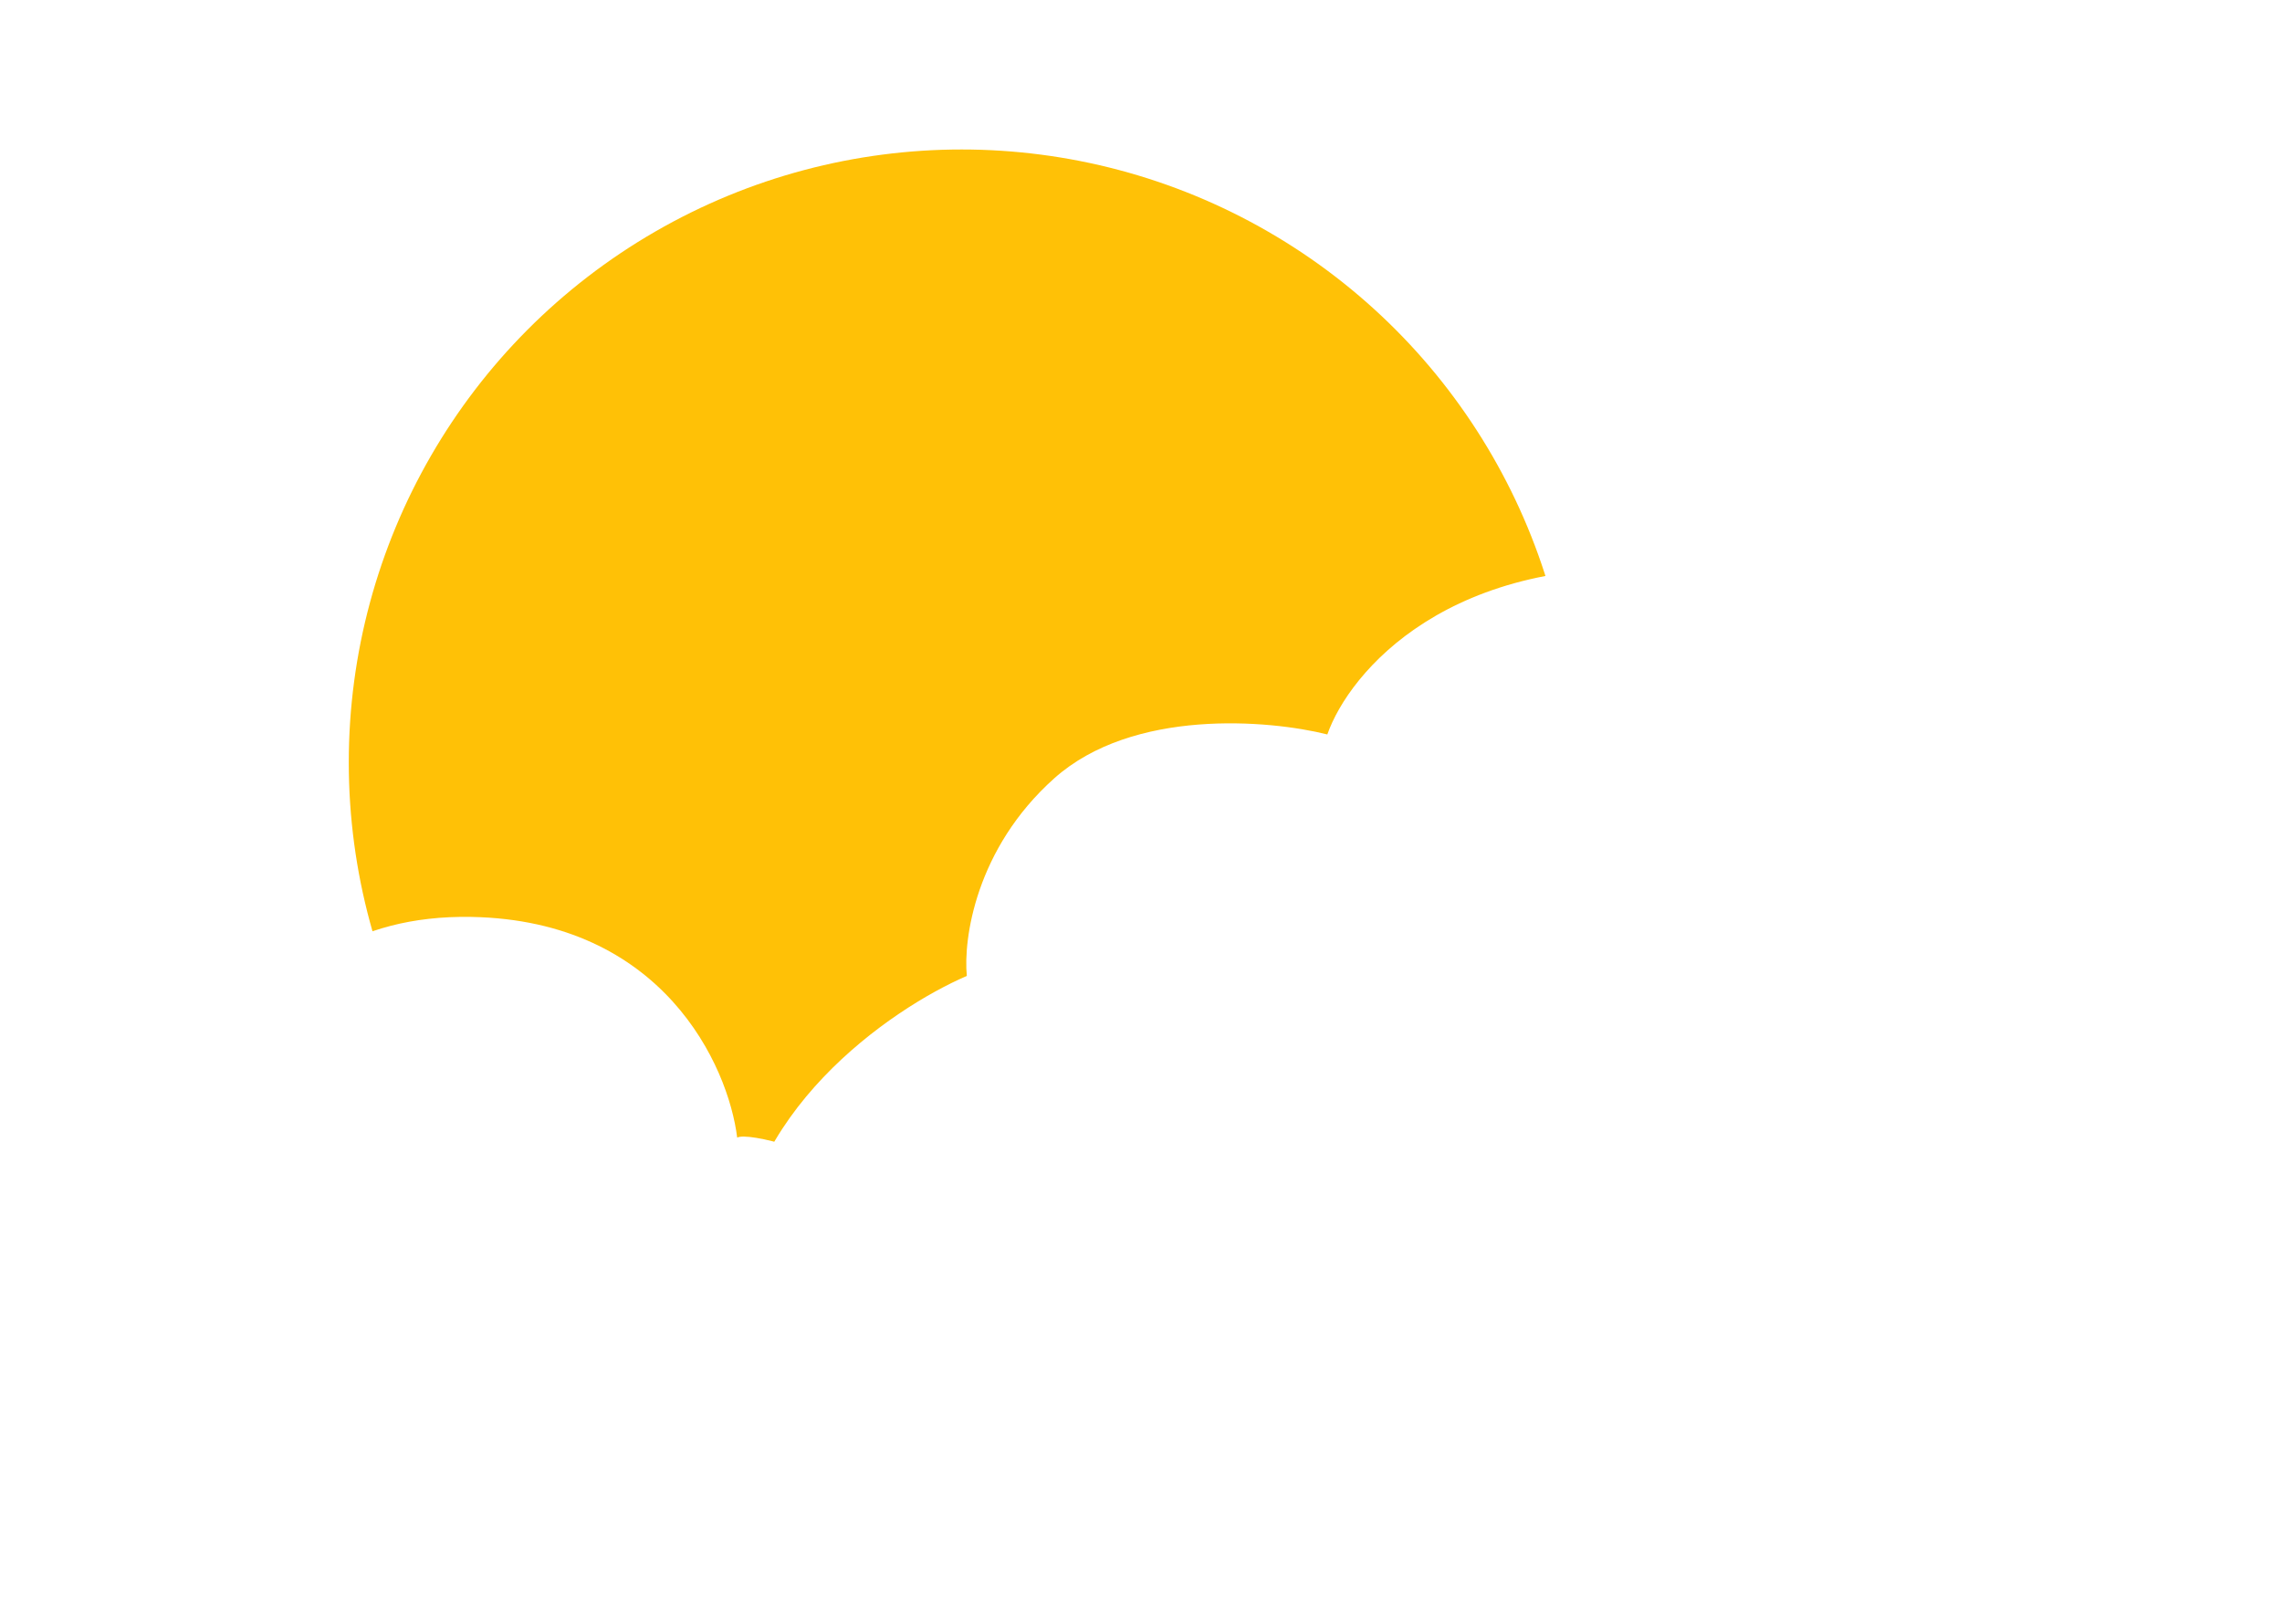 <svg width="229" height="163" viewBox="0 0 229 163" fill="none" xmlns="http://www.w3.org/2000/svg">
<g filter="url(#filter0_d)">
<circle cx="94.5" cy="71.5" r="61.5" fill="#FFC106"/>
</g>
<g filter="url(#filter1_d)">
<path d="M167.279 54.174C190.081 55.937 197.243 80.609 197.974 92.725C214.418 96.029 226.477 110.348 222.092 127.971C218.584 142.07 204.552 148.531 197.974 150H92.733C86.155 148.164 73 140.528 73 124.667C73 108.806 88.348 98.232 96.022 94.928C95.656 91.256 96.899 82.151 104.792 75.102C112.685 68.052 126.352 69.227 132.198 70.696C134.391 64.454 144.476 52.412 167.279 54.174Z" fill="white"/>
</g>
<g filter="url(#filter2_d)">
<path d="M3.08 136.398C4.147 123.287 14.489 118.534 19.527 117.795C17.304 112.48 21.305 88.563 45.307 89.006C64.51 89.36 71.088 103.917 71.977 111.152C73.014 110.561 81.15 112.558 84.787 116.018C94.566 125.319 89.757 131.526 92.868 131.969C95.98 132.411 104.87 138.612 102.647 146.142C100.869 152.165 93.906 154.557 90.646 155H16.86C11.822 154.262 2.014 149.508 3.08 136.398Z" fill="white"/>
</g>
<defs>
<filter id="filter0_d" x="20" y="0" width="153" height="153" filterUnits="userSpaceOnUse" color-interpolation-filters="sRGB">
<feFlood flood-opacity="0" result="BackgroundImageFix"/>
<feColorMatrix in="SourceAlpha" type="matrix" values="0 0 0 0 0 0 0 0 0 0 0 0 0 0 0 0 0 0 127 0"/>
<feMorphology radius="6" operator="dilate" in="SourceAlpha" result="effect1_dropShadow"/>
<feOffset dx="2" dy="5"/>
<feGaussianBlur stdDeviation="4.5"/>
<feColorMatrix type="matrix" values="0 0 0 0 0.829 0 0 0 0 0.597 0 0 0 0 0 0 0 0 0.25 0"/>
<feBlend mode="normal" in2="BackgroundImageFix" result="effect1_dropShadow"/>
<feBlend mode="normal" in="SourceGraphic" in2="effect1_dropShadow" result="shape"/>
</filter>
<filter id="filter1_d" x="69" y="52" width="160" height="106" filterUnits="userSpaceOnUse" color-interpolation-filters="sRGB">
<feFlood flood-opacity="0" result="BackgroundImageFix"/>
<feColorMatrix in="SourceAlpha" type="matrix" values="0 0 0 0 0 0 0 0 0 0 0 0 0 0 0 0 0 0 127 0"/>
<feOffset dx="1" dy="3"/>
<feGaussianBlur stdDeviation="2.5"/>
<feColorMatrix type="matrix" values="0 0 0 0 0 0 0 0 0 0 0 0 0 0 0 0 0 0 0.25 0"/>
<feBlend mode="normal" in2="BackgroundImageFix" result="effect1_dropShadow"/>
<feBlend mode="normal" in="SourceGraphic" in2="effect1_dropShadow" result="shape"/>
</filter>
<filter id="filter2_d" x="0" y="87" width="110" height="76" filterUnits="userSpaceOnUse" color-interpolation-filters="sRGB">
<feFlood flood-opacity="0" result="BackgroundImageFix"/>
<feColorMatrix in="SourceAlpha" type="matrix" values="0 0 0 0 0 0 0 0 0 0 0 0 0 0 0 0 0 0 127 0"/>
<feOffset dx="2" dy="3"/>
<feGaussianBlur stdDeviation="2.5"/>
<feColorMatrix type="matrix" values="0 0 0 0 0 0 0 0 0 0 0 0 0 0 0 0 0 0 0.25 0"/>
<feBlend mode="normal" in2="BackgroundImageFix" result="effect1_dropShadow"/>
<feBlend mode="normal" in="SourceGraphic" in2="effect1_dropShadow" result="shape"/>
</filter>
</defs>
</svg>

